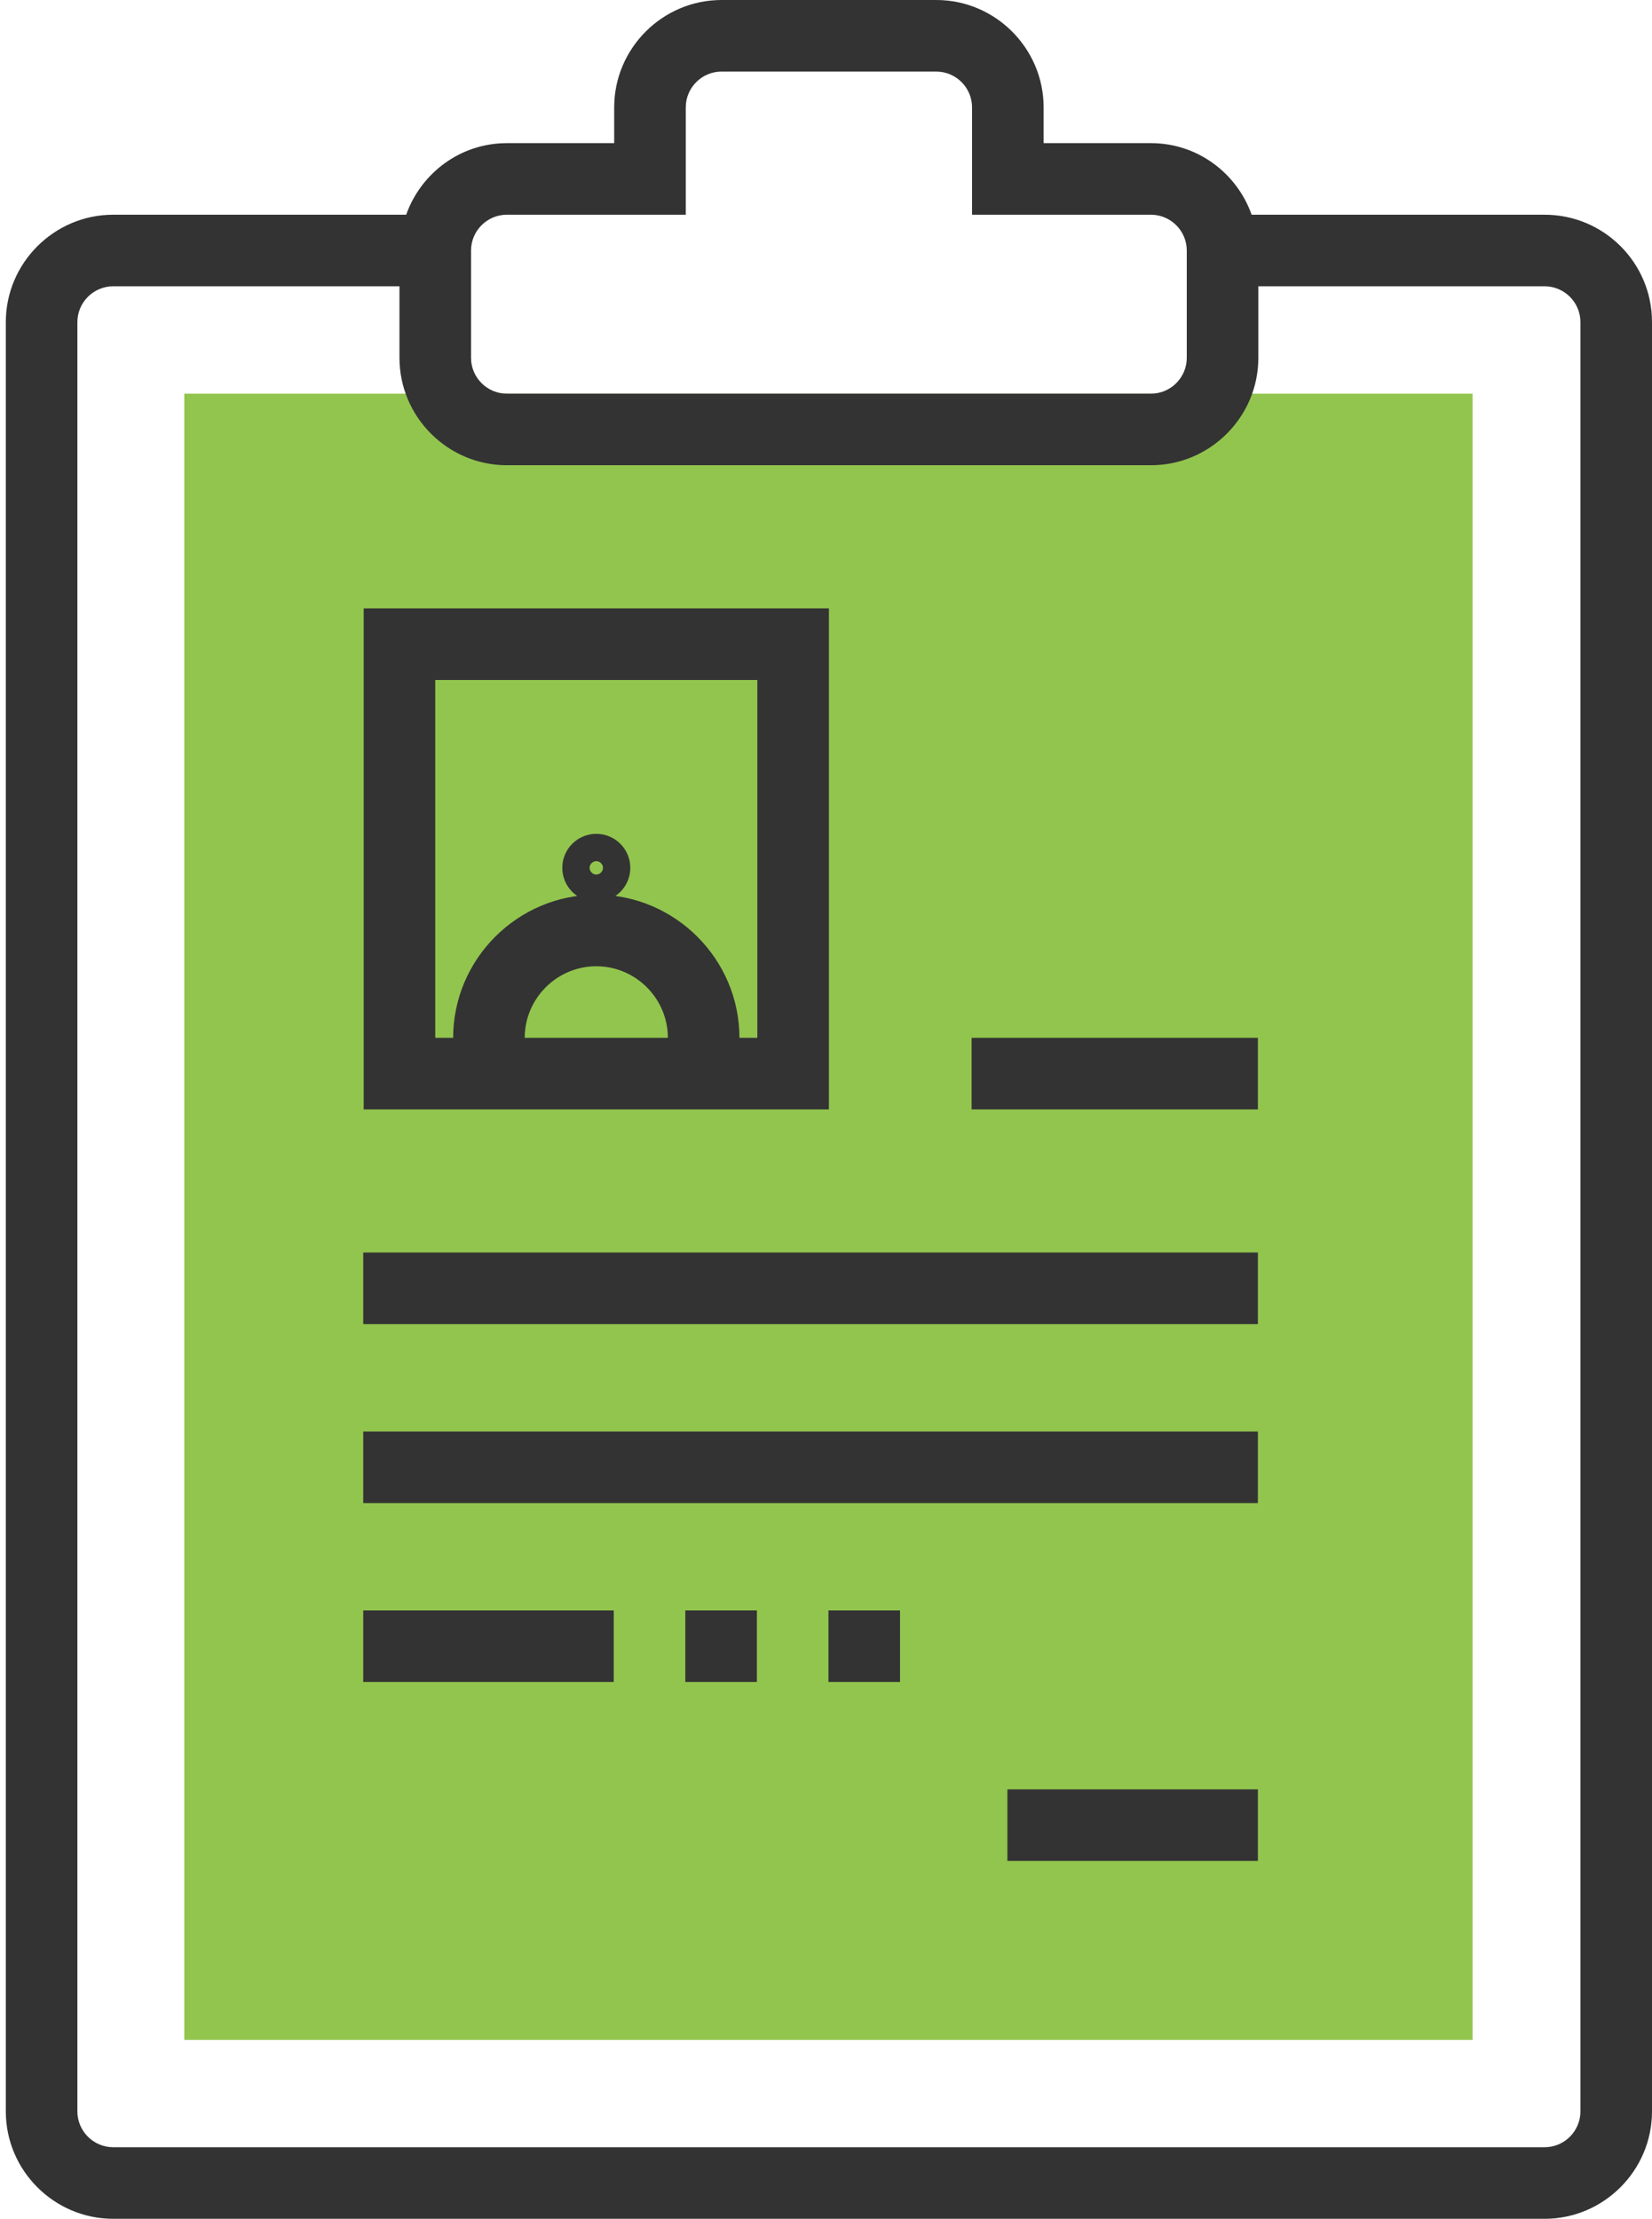 <svg id="Layer_1" xmlns="http://www.w3.org/2000/svg" viewBox="22 148.8 369.3 496"><style>.st0{fill:#92c54e}.st1{fill:#333}</style><path class="st0" d="M63.2 236.8h288v368h-288z"/><path class="st1" d="M367.3 196.8h-65.5c-3.3-9.3-12.1-16-22.5-16h-24v-8c0-13.2-10.8-24-24-24h-48c-13.2 0-24 10.8-24 24v8h-24c-10.4 0-19.2 6.7-22.5 16H47.3c-13.2 0-24 10.8-24 24v400c0 13.2 10.8 24 24 24h320c13.2 0 24-10.8 24-24v-400c0-13.3-10.8-24-24-24zm-240 8c0-4.4 3.6-8 8-8h40v-24c0-4.4 3.6-8 8-8h48c4.4 0 8 3.6 8 8v24h40c4.4 0 8 3.6 8 8v24c0 4.4-3.6 8-8 8h-144c-4.4 0-8-3.6-8-8v-24zm248 416c0 4.4-3.6 8-8 8h-320c-4.4 0-8-3.6-8-8v-400c0-4.4 3.6-8 8-8h64v16c0 13.2 10.8 24 24 24h144c13.2 0 24-10.8 24-24v-16h64c4.4 0 8 3.6 8 8v400z"/><path class="st1" d="M207.3 284.8h-104v112h104v-112zm-68 96c0-8.8 7.2-16 16-16s16 7.2 16 16h-32zm52 0h-4c0-17.6-14.4-32-32-32s-32 14.4-32 32h-4v-80h72v80zm47.9 0h64v16h-64zm-136 48h200v16h-200zm144 120h56v16h-56zm-144-80h200v16h-200zm0 40h56v16h-56z"/><path class="st1" d="M162.9 342.8c0-4.2-3.4-7.6-7.6-7.6-4.2 0-7.6 3.4-7.6 7.6s3.4 7.6 7.6 7.6c4.2 0 7.6-3.4 7.6-7.6zm-7.6 1.5c-.8 0-1.5-.7-1.5-1.5s.7-1.5 1.5-1.5 1.5.7 1.5 1.5-.7 1.5-1.5 1.5zm19.9 164.5h16v16h-16zm32 0h16v16h-16z"/></svg>